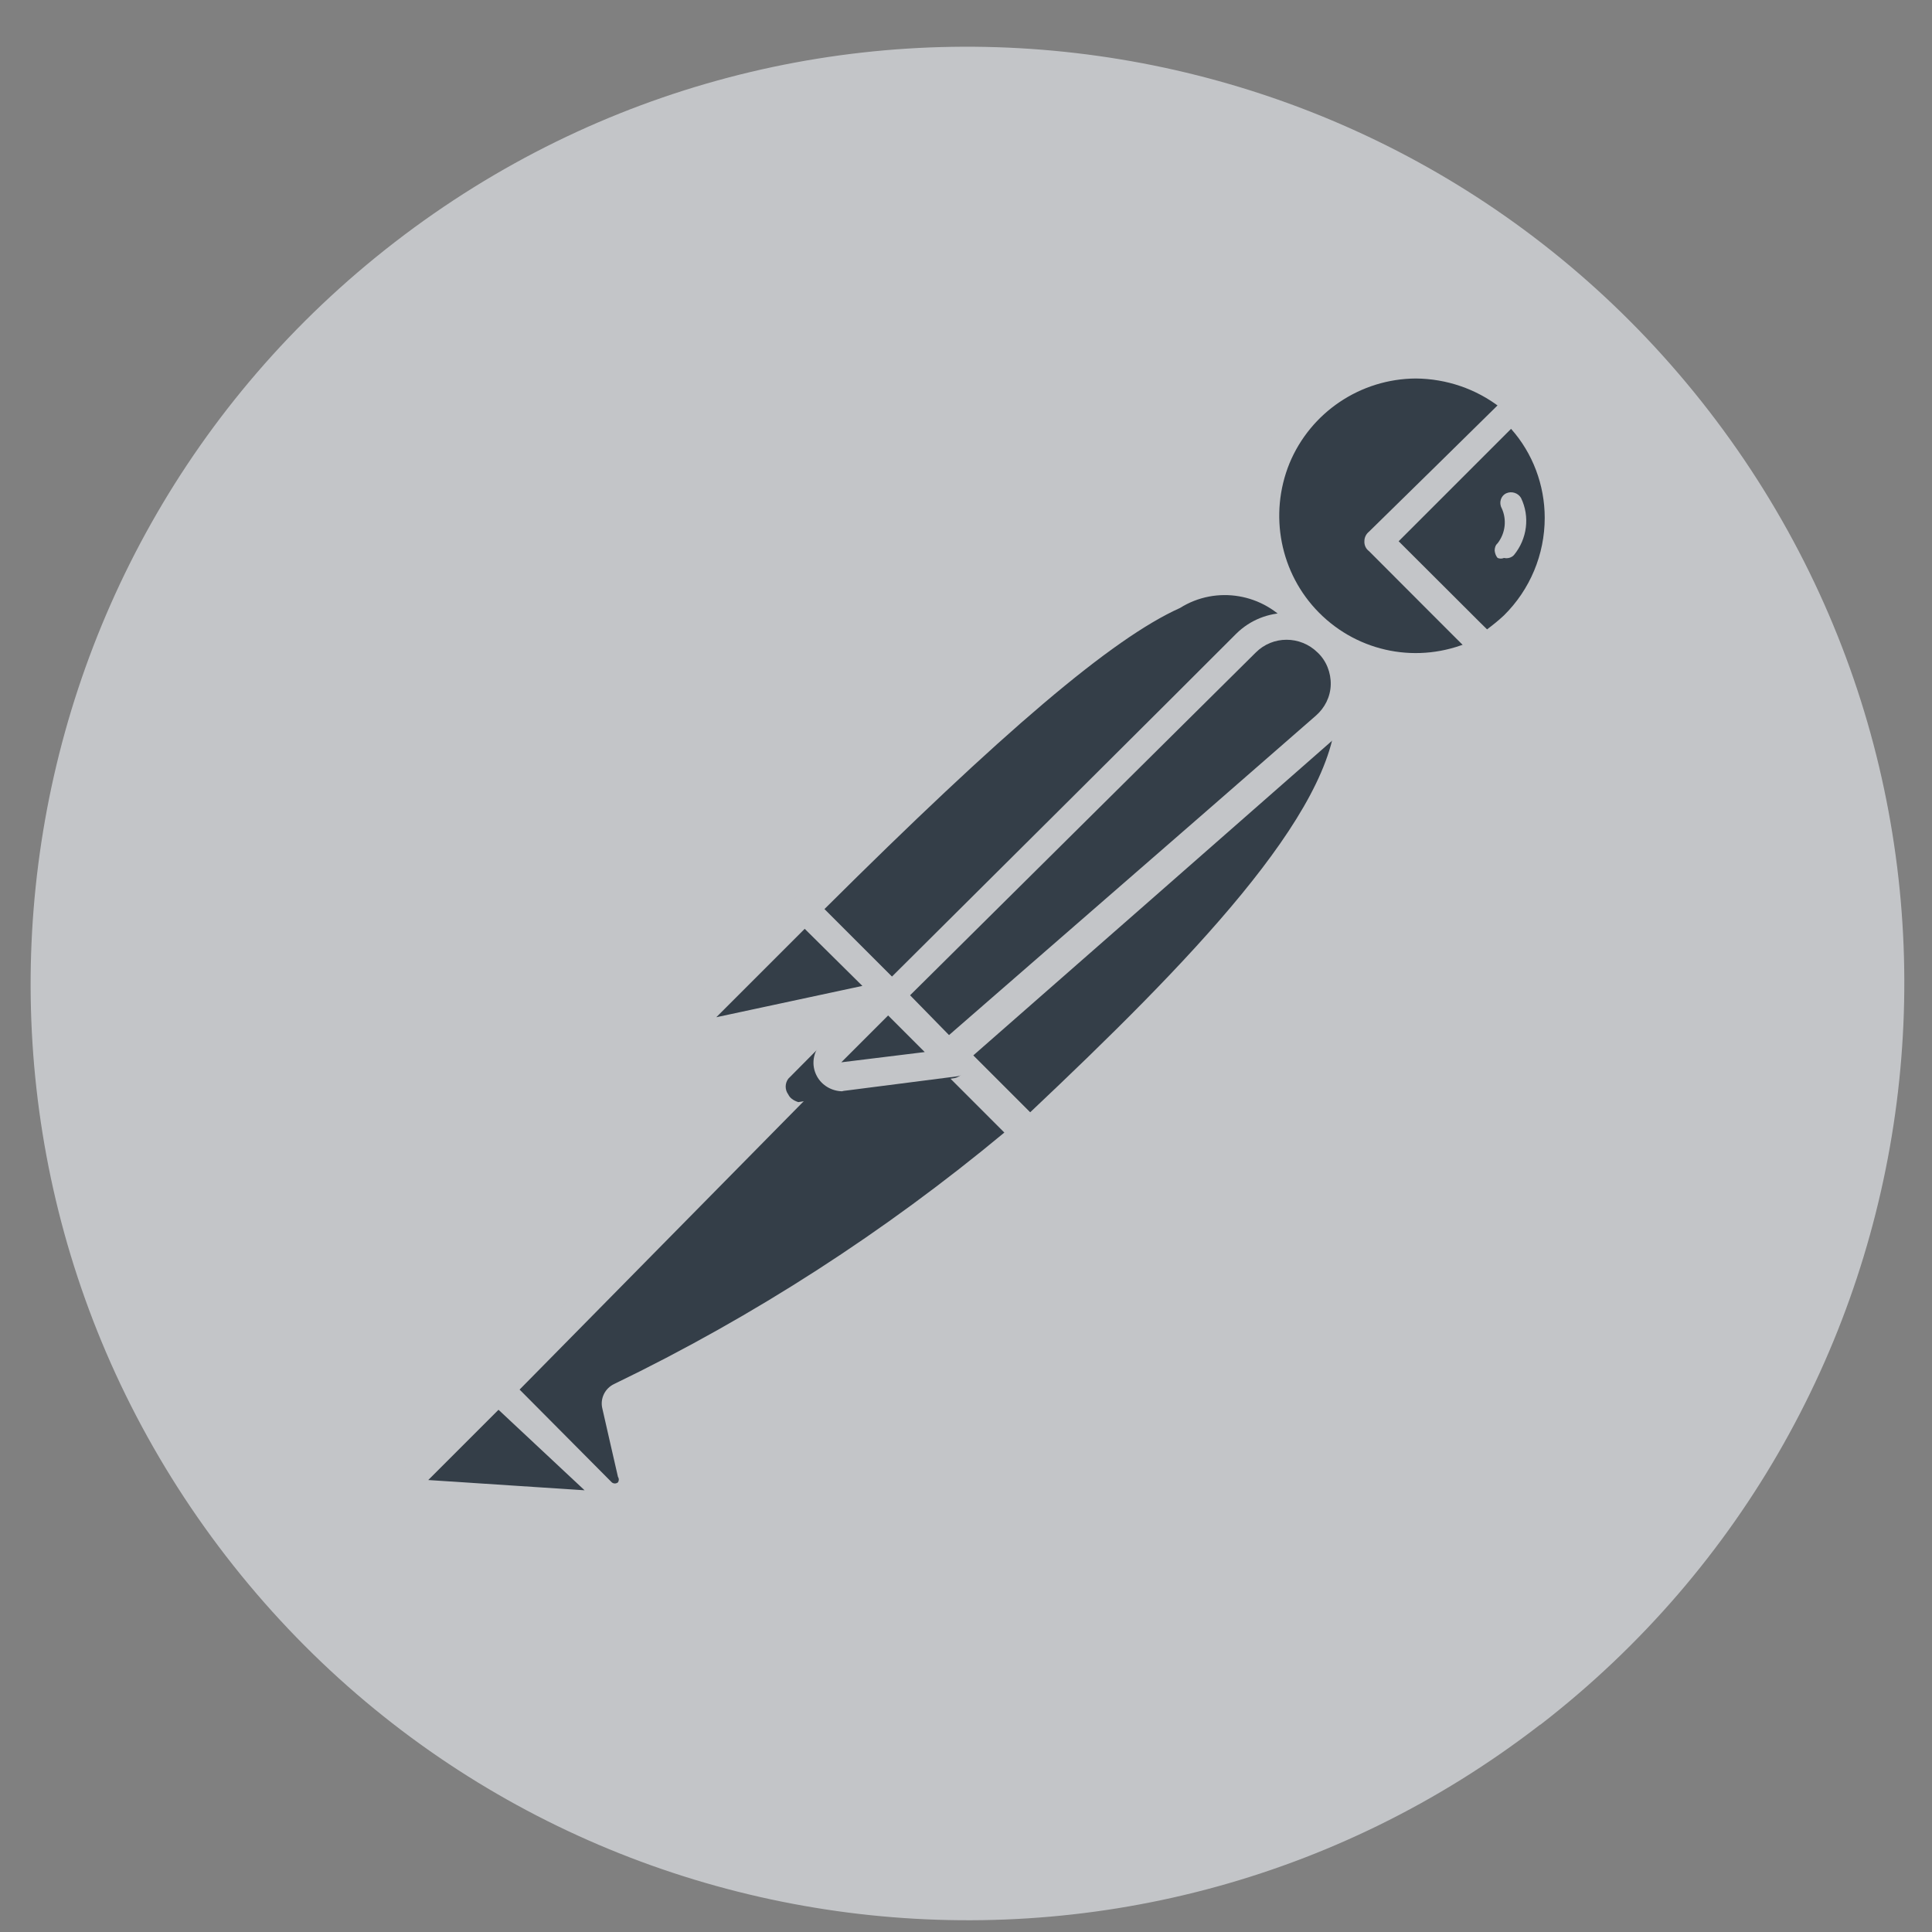 <?xml version="1.0" encoding="UTF-8" standalone="no"?>
<!DOCTYPE svg PUBLIC "-//W3C//DTD SVG 1.1//EN" "http://www.w3.org/Graphics/SVG/1.1/DTD/svg11.dtd">
<svg version="1.1" xmlns="http://www.w3.org/2000/svg" xmlns:xlink="http://www.w3.org/1999/xlink" preserveAspectRatio="xMidYMid meet" viewBox="0 0 66 66" width="66" height="66"><rect x="0" y="0" width="66" height="66" fill="#808080" stroke="none"/><defs><path d="M13.49 8.27C-0.5 19.07 -3.08 39.17 7.72 53.16C18.52 67.14 38.62 69.73 52.61 58.92C52.61 58.92 52.61 58.92 52.62 58.92C66.6 48.11 69.18 28.02 58.38 14.04C47.57 0.05 27.48 -2.53 13.49 8.27Z" id="a26gkQv5mG"></path><path d="M31.3 34.99C29.01 32.64 27.74 31.33 27.49 31.07C40.77 17.79 42.1 18.99 44.79 21.39C44.79 21.39 40.3 25.92 31.3 34.99Z" id="a2pYdqnWRC"></path><path d="M30.98 35.23C30.6 34.84 27.52 31.77 27.14 31.39C26.96 31.2 26.96 30.91 27.14 30.72C40.23 17.63 42.02 18.24 45.11 21.04C45.22 21.12 45.28 21.25 45.27 21.39C45.29 21.52 45.24 21.65 45.14 21.73C43.79 23.08 33 33.88 31.65 35.23C31.55 35.32 31.43 35.36 31.3 35.36C31.18 35.36 31.07 35.31 30.98 35.23ZM31.3 34.21C38.98 26.53 43.25 22.27 44.1 21.41C43.18 20.27 41.55 19.99 40.31 20.77C37.99 21.81 34.26 24.99 28.15 31.07C28.57 31.49 29.62 32.54 31.3 34.21Z" id="d5P9XwxgQ"></path><path d="M31.49 34.99C39.58 26.99 44.08 22.54 44.98 21.65C48.61 25.2 43.22 31.12 35.17 38.75C35.17 38.75 33.94 37.49 31.49 34.99Z" id="bie8QXz4"></path><path d="M34.85 39.1C34.47 38.73 31.46 35.78 31.09 35.42C31.03 35.28 31.03 35.12 31.09 34.99C31.05 34.88 31.05 34.75 31.09 34.64C32.44 33.29 43.23 22.5 44.58 21.15C44.78 20.97 45.08 20.97 45.27 21.15C46.16 21.96 46.64 23.12 46.61 24.32C46.61 27.92 42.5 32.45 35.51 39.07C35.42 39.16 35.3 39.22 35.17 39.23C35.05 39.22 34.94 39.17 34.85 39.1ZM32.18 34.99C33.99 36.8 34.99 37.8 35.19 38C40.53 32.96 45.62 27.76 45.65 24.24C45.68 23.49 45.43 22.76 44.95 22.19C43.25 23.89 38.99 28.16 32.18 34.99Z" id="f1OpLDSuW"></path><path d="M30.26 33.82C30.33 33.87 30.33 33.97 30.27 34.04C30.27 34.05 30.27 34.05 30.26 34.06C29.7 34.18 25.2 35.14 24.63 35.26C24.4 35.31 24.16 35.19 24.05 34.98C23.94 34.77 23.98 34.51 24.15 34.35C24.48 34.02 27.11 31.42 27.43 31.1C27.43 31.1 27.54 31.1 27.59 31.15C28.13 31.68 29.99 33.55 30.26 33.82Z" id="g9aSpxuyU"></path><path d="M24.5 35.79C24.14 35.78 23.81 35.59 23.62 35.28C23.41 34.88 23.49 34.39 23.81 34.08C24.13 33.75 26.73 31.13 27.06 30.8C27.3 30.58 27.67 30.58 27.91 30.8C28.18 31.07 30.31 33.2 30.58 33.47C30.74 33.62 30.8 33.85 30.74 34.06C30.68 34.27 30.5 34.43 30.29 34.48C29.91 34.56 28.04 34.96 24.66 35.68C24.57 35.74 24.52 35.77 24.5 35.79ZM27.49 31.73L24.47 34.75L29.46 33.68L27.49 31.73Z" id="a4boOn8f"></path><path d="M51.97 13.89C50.04 12.03 47.01 11.95 44.98 13.71C42.96 15.47 42.61 18.48 44.19 20.65C45.76 22.82 48.73 23.43 51.03 22.05C50.79 21.81 49.58 20.6 47.41 18.43C49.84 16.01 51.36 14.5 51.97 13.89Z" id="b12s8mVxNB"></path><path d="M43.21 19.77C42.35 17.67 42.83 15.27 44.41 13.65C46.63 11.47 50.19 11.47 52.41 13.65C52.51 13.74 52.57 13.87 52.57 14C52.57 14.13 52.51 14.26 52.41 14.35C52.12 14.62 50.68 15.98 48.09 18.43C50.06 20.36 51.15 21.44 51.37 21.66C51.48 21.76 51.53 21.91 51.5 22.06C51.49 22.2 51.41 22.32 51.29 22.4C50.41 22.95 49.4 23.26 48.36 23.28C46.1 23.25 44.07 21.87 43.21 19.77ZM44.05 15.83C43.34 17.58 43.73 19.59 45.06 20.93C46.42 22.3 48.46 22.69 50.23 21.92C49.92 21.61 47.4 19.09 47.09 18.77C46.98 18.69 46.92 18.56 46.93 18.43C46.93 18.3 46.99 18.18 47.09 18.11C47.5 17.69 50.83 14.34 51.25 13.92C50.42 13.28 49.41 12.94 48.37 12.93C46.47 12.94 44.77 14.09 44.05 15.83Z" id="h2iRHuLvBs"></path><path d="M47.49 18.51C49.66 20.68 50.87 21.89 51.11 22.13C51.48 21.92 51.82 21.67 52.13 21.39C54.1 19.29 54.07 16.02 52.05 13.97C51.44 14.58 49.92 16.09 47.49 18.51Z" id="hC0vMqDhD"></path><path d="M50.4 22.46C50.03 22.1 47.13 19.19 46.77 18.83C46.66 18.75 46.6 18.62 46.61 18.48C46.61 18.36 46.67 18.24 46.77 18.16C47.22 17.72 50.85 14.16 51.3 13.71C51.45 13.49 51.75 13.43 51.97 13.58C52.02 13.61 52.07 13.66 52.1 13.71C54.31 15.88 54.35 19.42 52.18 21.63C52.16 21.66 52.13 21.69 52.1 21.71C51.79 22.04 51.43 22.33 51.03 22.56C50.93 22.61 50.82 22.62 50.71 22.59C50.59 22.6 50.48 22.55 50.4 22.46ZM47.78 18.49C49.59 20.29 50.59 21.3 50.8 21.5C51 21.35 51.2 21.19 51.38 21.02C52.27 20.14 52.77 18.94 52.77 17.69C52.77 16.57 52.36 15.48 51.62 14.65C51.11 15.16 49.83 16.44 47.78 18.49Z" id="bt49XGszW"></path><path d="M42.69 21.95C41.88 22.75 37.85 26.77 30.61 34L32.61 36.03C40.27 29.31 44.53 25.57 45.38 24.83C45.78 24.45 46 23.93 45.99 23.38C45.98 22.83 45.75 22.32 45.35 21.95C44.6 21.24 43.44 21.24 42.69 21.95Z" id="a9bDN6Tm01"></path><path d="M32.18 36.38C31.98 36.17 30.36 34.55 30.15 34.35C29.97 34.16 29.97 33.87 30.15 33.68C31.36 32.48 41.03 22.86 42.23 21.65C43.19 20.7 44.74 20.7 45.7 21.65C46.18 22.13 46.44 22.79 46.42 23.47C46.39 24.14 46.09 24.77 45.59 25.23C44.32 26.35 34.1 35.31 32.82 36.43C32.73 36.49 32.61 36.52 32.5 36.51C32.38 36.51 32.27 36.46 32.18 36.38ZM31.09 34L32.42 35.36C39.94 28.82 44.12 25.18 44.95 24.45C45.26 24.18 45.45 23.8 45.46 23.39C45.47 22.98 45.31 22.57 45.01 22.29C44.42 21.71 43.48 21.71 42.9 22.29C41.32 23.85 37.39 27.76 31.09 34Z" id="ce2E1BZQL"></path><path d="M21.25 48.05C21.3 48.29 21.73 50.14 21.78 50.37C21.83 50.65 21.69 50.93 21.45 51.07C21.2 51.22 20.9 51.19 20.69 51C20.44 50.76 19.22 49.59 17.03 47.48L28.42 36L32.37 36C33.97 37.6 34.86 38.49 35.03 38.67C30.87 42.3 26.23 45.36 21.25 47.73C21.18 47.83 21.18 47.96 21.25 48.05Z" id="c6AL06WLd"></path><path d="M21.01 51.65C20.71 51.65 20.41 51.52 20.21 51.31C19.86 50.96 17.06 48.16 16.71 47.81C16.61 47.73 16.55 47.6 16.55 47.47C16.56 47.34 16.62 47.23 16.71 47.15C17.86 46 27.03 36.8 28.18 35.65C28.24 35.59 28.33 35.54 28.42 35.52C28.82 35.52 32 35.52 32.39 35.52C32.5 35.48 32.61 35.48 32.71 35.52C32.98 35.79 35.11 37.92 35.38 38.19C35.48 38.28 35.53 38.42 35.51 38.56C35.52 38.7 35.46 38.82 35.35 38.91C35.33 38.93 35.16 39.08 35.14 39.1C30.96 42.58 26.37 45.52 21.46 47.87C21.51 48.08 21.92 49.81 21.97 50.03C22.11 50.65 21.73 51.27 21.11 51.41C21.03 51.43 20.95 51.44 20.87 51.44C20.9 51.48 20.98 51.61 21.01 51.65ZM17.75 47.47C19.64 49.37 20.69 50.43 20.9 50.64C20.96 50.69 21.05 50.69 21.11 50.64C21.15 50.58 21.15 50.51 21.11 50.45C21.06 50.22 20.63 48.37 20.58 48.13C20.49 47.79 20.66 47.43 20.98 47.28C25.76 44.97 30.23 42.08 34.31 38.69C34.17 38.55 33.44 37.82 32.13 36.51L28.55 36.51L17.75 47.47Z" id="admj0YK4M"></path><path d="M16.95 47.55L21.06 51.65C17.14 51.38 14.96 51.23 14.53 51.2C14.3 51.18 14.1 51.02 14.05 50.79C13.99 50.57 14.09 50.33 14.29 50.22C14.29 50.21 15.18 49.33 16.95 47.55Z" id="c2WAKZTST8"></path><path d="M14.63 51.6C14.25 51.57 13.92 51.3 13.78 50.95C13.64 50.6 13.73 50.18 13.99 49.89C14.26 49.63 16.39 47.49 16.66 47.23C16.85 47.05 17.14 47.05 17.33 47.23C17.74 47.64 21 50.9 21.41 51.31C21.52 51.47 21.52 51.68 21.41 51.84C21.35 51.94 21.25 52.01 21.14 52.05C21.14 52.05 15.28 51.65 14.63 51.6ZM14.63 50.56L19.97 50.91L17.03 48.16L14.63 50.56Z" id="asef7GF8h"></path><path d="M32.74 36.32L27.35 37.15L30.47 34.06L32.74 36.32Z" id="bBpqYfjFf"></path><path d="M26.93 37.39C26.81 37.23 26.81 37.01 26.93 36.85C27.24 36.54 29.71 34.05 30.02 33.73C30.21 33.55 30.52 33.55 30.71 33.73C30.94 33.96 32.75 35.77 32.98 36C33.07 36.15 33.07 36.33 32.98 36.48C32.93 36.66 32.79 36.79 32.61 36.83C32.25 36.88 30.47 37.16 27.27 37.65C27.09 37.59 26.98 37.5 26.93 37.39ZM30.47 34.75L28.74 36.48L31.73 36.03L30.47 34.75Z" id="ckQi5SnTT"></path><path d="M32.74 36.32C30.48 36.61 29.23 36.77 28.98 36.8C28.72 36.86 28.46 36.7 28.41 36.44C28.37 36.28 28.42 36.12 28.53 36C28.66 35.87 29.31 35.22 30.47 34.05L32.74 36.32Z" id="a1HiAfdB4W"></path><path d="M28.76 37.28C28.41 37.27 28.08 37.08 27.91 36.77C27.7 36.39 27.77 35.93 28.07 35.62C28.27 35.43 29.82 33.87 30.02 33.68C30.21 33.49 30.52 33.49 30.71 33.68C30.94 33.9 32.75 35.72 32.98 35.94C33.17 36.13 33.18 36.43 33 36.62C32.92 36.71 32.8 36.76 32.69 36.77C32.44 36.8 31.19 36.96 28.95 37.25C28.85 37.26 28.79 37.27 28.76 37.28ZM31.59 35.94L30.34 34.69L28.74 36.29L31.59 35.94ZM51.46 16.85C51.37 16.89 51.3 16.97 51.27 17.07C51.24 17.16 51.25 17.27 51.3 17.36C51.48 17.75 51.43 18.21 51.16 18.56C51.09 18.62 51.06 18.71 51.06 18.81C51.07 18.9 51.1 18.99 51.16 19.06C51.23 19.09 51.31 19.09 51.38 19.06C51.5 19.09 51.64 19.05 51.72 18.96C52.17 18.41 52.27 17.65 51.96 17.01C51.86 16.84 51.64 16.77 51.46 16.85Z" id="fe59p9OsV"></path></defs><g><g><g><use xlink:href="#a26gkQv5mG" opacity="1" fill="#c3c5c8" fill-opacity="1"></use><g><use xlink:href="#a26gkQv5mG" opacity="1" fill-opacity="0" stroke="#000000" stroke-width="1" stroke-opacity="0"></use></g></g><g><use xlink:href="#a2pYdqnWRC" opacity="1" fill="#343e48" fill-opacity="1"></use><g><use xlink:href="#a2pYdqnWRC" opacity="1" fill-opacity="0" stroke="#000000" stroke-width="1" stroke-opacity="0"></use></g></g><g><use xlink:href="#d5P9XwxgQ" opacity="1" fill="#c3c5c8" fill-opacity="1"></use><g><use xlink:href="#d5P9XwxgQ" opacity="1" fill-opacity="0" stroke="#000000" stroke-width="1" stroke-opacity="0"></use></g></g><g><use xlink:href="#bie8QXz4" opacity="1" fill="#343e48" fill-opacity="1"></use><g><use xlink:href="#bie8QXz4" opacity="1" fill-opacity="0" stroke="#000000" stroke-width="1" stroke-opacity="0"></use></g></g><g><use xlink:href="#f1OpLDSuW" opacity="1" fill="#c3c5c8" fill-opacity="1"></use><g><use xlink:href="#f1OpLDSuW" opacity="1" fill-opacity="0" stroke="#000000" stroke-width="1" stroke-opacity="0"></use></g></g><g><use xlink:href="#g9aSpxuyU" opacity="1" fill="#343e48" fill-opacity="1"></use><g><use xlink:href="#g9aSpxuyU" opacity="1" fill-opacity="0" stroke="#000000" stroke-width="1" stroke-opacity="0"></use></g></g><g><use xlink:href="#a4boOn8f" opacity="1" fill="#c3c5c8" fill-opacity="1"></use><g><use xlink:href="#a4boOn8f" opacity="1" fill-opacity="0" stroke="#000000" stroke-width="1" stroke-opacity="0"></use></g></g><g><use xlink:href="#b12s8mVxNB" opacity="1" fill="#343e48" fill-opacity="1"></use><g><use xlink:href="#b12s8mVxNB" opacity="1" fill-opacity="0" stroke="#000000" stroke-width="1" stroke-opacity="0"></use></g></g><g><use xlink:href="#h2iRHuLvBs" opacity="1" fill="#c3c5c8" fill-opacity="1"></use><g><use xlink:href="#h2iRHuLvBs" opacity="1" fill-opacity="0" stroke="#000000" stroke-width="1" stroke-opacity="0"></use></g></g><g><use xlink:href="#hC0vMqDhD" opacity="1" fill="#343e48" fill-opacity="1"></use><g><use xlink:href="#hC0vMqDhD" opacity="1" fill-opacity="0" stroke="#000000" stroke-width="1" stroke-opacity="0"></use></g></g><g><use xlink:href="#bt49XGszW" opacity="1" fill="#c3c5c8" fill-opacity="1"></use><g><use xlink:href="#bt49XGszW" opacity="1" fill-opacity="0" stroke="#000000" stroke-width="1" stroke-opacity="0"></use></g></g><g><use xlink:href="#a9bDN6Tm01" opacity="1" fill="#343e48" fill-opacity="1"></use><g><use xlink:href="#a9bDN6Tm01" opacity="1" fill-opacity="0" stroke="#000000" stroke-width="1" stroke-opacity="0"></use></g></g><g><use xlink:href="#ce2E1BZQL" opacity="1" fill="#c3c5c8" fill-opacity="1"></use><g><use xlink:href="#ce2E1BZQL" opacity="1" fill-opacity="0" stroke="#000000" stroke-width="1" stroke-opacity="0"></use></g></g><g><use xlink:href="#c6AL06WLd" opacity="1" fill="#343e48" fill-opacity="1"></use><g><use xlink:href="#c6AL06WLd" opacity="1" fill-opacity="0" stroke="#000000" stroke-width="1" stroke-opacity="0"></use></g></g><g><use xlink:href="#admj0YK4M" opacity="1" fill="#c3c5c8" fill-opacity="1"></use><g><use xlink:href="#admj0YK4M" opacity="1" fill-opacity="0" stroke="#000000" stroke-width="1" stroke-opacity="0"></use></g></g><g><use xlink:href="#c2WAKZTST8" opacity="1" fill="#343e48" fill-opacity="1"></use><g><use xlink:href="#c2WAKZTST8" opacity="1" fill-opacity="0" stroke="#000000" stroke-width="1" stroke-opacity="0"></use></g></g><g><use xlink:href="#asef7GF8h" opacity="1" fill="#c3c5c8" fill-opacity="1"></use><g><use xlink:href="#asef7GF8h" opacity="1" fill-opacity="0" stroke="#000000" stroke-width="1" stroke-opacity="0"></use></g></g><g><use xlink:href="#bBpqYfjFf" opacity="1" fill="#ffffff" fill-opacity="1"></use><g><use xlink:href="#bBpqYfjFf" opacity="1" fill-opacity="0" stroke="#000000" stroke-width="1" stroke-opacity="0"></use></g></g><g><use xlink:href="#ckQi5SnTT" opacity="1" fill="#343e48" fill-opacity="1"></use><g><use xlink:href="#ckQi5SnTT" opacity="1" fill-opacity="0" stroke="#000000" stroke-width="1" stroke-opacity="0"></use></g></g><g><use xlink:href="#a1HiAfdB4W" opacity="1" fill="#343e48" fill-opacity="1"></use><g><use xlink:href="#a1HiAfdB4W" opacity="1" fill-opacity="0" stroke="#000000" stroke-width="1" stroke-opacity="0"></use></g></g><g><use xlink:href="#fe59p9OsV" opacity="1" fill="#c3c5c8" fill-opacity="1"></use><g><use xlink:href="#fe59p9OsV" opacity="1" fill-opacity="0" stroke="#000000" stroke-width="1" stroke-opacity="0"></use></g></g></g></g></svg>